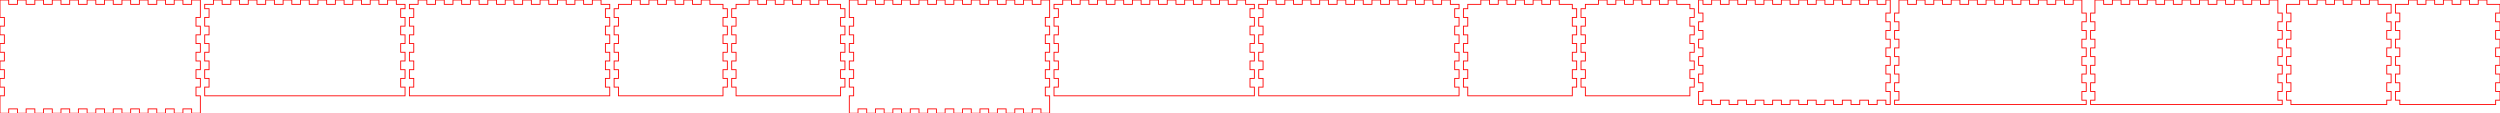 <svg xmlns="http://www.w3.org/2000/svg" width="2870" height="130">

<polygon points="0,0 5,0 10.0,0 10.0,5 20.0,5 20.0,0 30.0,0 30.0,5 40.0,5 40.0,0 50.0,0 50.0,5 60.0,5 60.0,0 70.0,0 70.0,5 80.0,5 80.0,0 90.0,0 90.0,5 100.0,5 100.0,0 110.0,0 110.0,5 120.0,5 120.0,0 130.0,0 130.0,5 140.0,5 140.0,0 150.0,0 150.0,5 160.0,5 160.0,0 170.0,0 170.0,5 180.0,5 180.0,0 190.0,0 190.0,5 200.0,5 200.0,0 210.0,0 210.0,5 220.0,5 220.0,0 225.0,0 230.0,0 230.0,5 230.0,10.0 230.0,20.0 225.0,20.0 225.0,30.0 230.0,30.0 230.0,40.0 225.0,40.0 225.0,50.0 230.0,50.0 230.0,60.0 225.0,60.0 225.0,70.0 230.0,70.0 230.0,80.0 225.0,80.0 225.0,90.0 230.0,90.0 230.0,100.0 225.0,100.0 225.0,110.0 230.0,110.0 230.0,120.0 230.0,125.0 230.0,130.0 225.0,130.0 220.0,130.0 220.0,125.0 210.0,125.0 210.0,130.0 200.0,130.0 200.0,125.0 190.0,125.0 190.0,130.0 180.0,130.0 180.0,125.0 170.0,125.0 170.0,130.0 160.0,130.0 160.0,125.0 150.0,125.0 150.0,130.0 140.0,130.0 140.0,125.0 130.0,125.0 130.0,130.0 120.0,130.0 120.0,125.0 110.0,125.0 110.0,130.0 100.0,130.0 100.0,125.0 90.0,125.0 90.0,130.0 80.0,130.0 80.0,125.0 70.0,125.0 70.0,130.0 60.0,130.0 60.0,125.0 50.0,125.0 50.0,130.0 40.0,130.0 40.0,125.0 30.0,125.0 30.0,130.0 20.0,130.0 20.0,125.0 10.0,125.0 10.0,130.0 5.0,130.0 0.0,130.0 0.0,125.0 0.0,120.0 0.0,110.0 5.0,110.0 5.0,100.0 0.0,100.0 0.0,90.0 5.0,90.0 5.0,80.0 0.0,80.0 0.0,70.0 5.0,70.0 5.0,60.0 0.0,60.0 0.0,50.0 5.0,50.0 5.0,40.0 0.0,40.0 0.0,30.0 5.0,30.0 5.0,20.0 0.0,20.0 0.0,10.0 0.0,5.0 0.0,0.0" style="fill:none;stroke:red;stroke-width:1"/>

<polygon points="235,5 240,5 245.0,5 245.0,0 255.0,0 255.0,5 265.0,5 265.0,0 275.0,0 275.0,5 285.0,5 285.0,0 295.0,0 295.0,5 305.0,5 305.0,0 315.0,0 315.0,5 325.0,5 325.0,0 335.0,0 335.0,5 345.0,5 345.0,0 355.0,0 355.0,5 365.0,5 365.0,0 375.0,0 375.0,5 385.0,5 385.0,0 395.0,0 395.0,5 405.0,5 405.0,0 415.0,0 415.0,5 425.0,5 425.0,0 435.0,0 435.0,5 445.0,5 445.0,0 455.0,0 455.0,5 460.0,5 465.0,5 465.0,10.0 460.0,10.0 460.0,20.0 465.0,20.0 465.0,30.0 460.0,30.0 460.0,40.0 465.0,40.0 465.0,50.0 460.0,50.0 460.0,60.0 465.0,60.0 465.0,70.0 460.0,70.0 460.0,80.0 465.0,80.0 465.0,90.0 460.0,90.0 460.0,100.0 465.0,100.0 465.0,105.0 465.0,110.0 235.0,110.0 235.0,105.0 235.0,100.0 240.0,100.0 240.0,90.0 235.0,90.0 235.0,80.0 240.0,80.0 240.0,70.0 235.0,70.0 235.0,60.0 240.0,60.0 240.0,50.0 235.0,50.0 235.0,40.0 240.0,40.0 240.0,30.0 235.0,30.0 235.0,20.0 240.0,20.0 240.0,10.0 235.0,10.0 235.0,5.0" style="fill:none;stroke:red;stroke-width:1"/>

<polygon points="470,5 475,5 480.0,5 480.0,0 490.0,0 490.0,5 500.0,5 500.0,0 510.0,0 510.0,5 520.0,5 520.0,0 530.0,0 530.0,5 540.0,5 540.0,0 550.0,0 550.0,5 560.0,5 560.0,0 570.0,0 570.0,5 580.0,5 580.0,0 590.0,0 590.0,5 600.0,5 600.0,0 610.0,0 610.0,5 620.0,5 620.0,0 630.0,0 630.0,5 640.0,5 640.0,0 650.0,0 650.0,5 660.0,5 660.0,0 670.0,0 670.0,5 680.0,5 680.0,0 690.0,0 690.0,5 695.0,5 700.0,5 700.0,10.0 695.0,10.0 695.0,20.0 700.0,20.0 700.0,30.0 695.0,30.0 695.0,40.0 700.0,40.0 700.0,50.0 695.0,50.0 695.0,60.0 700.0,60.0 700.0,70.0 695.0,70.0 695.0,80.0 700.0,80.0 700.0,90.0 695.0,90.0 695.0,100.0 700.0,100.0 700.0,105.0 700.0,110.0 470.0,110.0 470.0,105.0 470.0,100.0 475.0,100.0 475.0,90.0 470.0,90.0 470.0,80.0 475.0,80.0 475.0,70.0 470.0,70.0 470.0,60.0 475.0,60.0 475.0,50.0 470.0,50.0 470.0,40.0 475.0,40.0 475.0,30.0 470.0,30.0 470.0,20.0 475.0,20.0 475.0,10.0 470.0,10.0 470.0,5.0" style="fill:none;stroke:red;stroke-width:1"/>

<polygon points="710,5 715.0,5 725.0,5 725.0,0 735.0,0 735.0,5 745.0,5 745.0,0 755.0,0 755.0,5 765.0,5 765.0,0 775.0,0 775.0,5 785.0,5 785.0,0 795.0,0 795.0,5 805.0,5 805.0,0 815.0,0 815.0,5 825.0,5 830.0,5 830.0,10.0 835.0,10.0 835.0,20.0 830.0,20.0 830.0,30.0 835.0,30.0 835.0,40.0 830.0,40.0 830.0,50.0 835.0,50.0 835.0,60.0 830.0,60.0 830.0,70.0 835.0,70.0 835.0,80.0 830.0,80.0 830.0,90.0 835.0,90.0 835.0,100.0 830.0,100.0 830.0,105.0 830.0,110.0 710.0,110.0 710.0,105.0 710.0,100.0 705.0,100.0 705.0,90.0 710.0,90.0 710.0,80.0 705.0,80.0 705.0,70.0 710.0,70.0 710.0,60.0 705.0,60.0 705.0,50.0 710.0,50.0 710.0,40.0 705.0,40.0 705.0,30.0 710.0,30.0 710.0,20.0 705.0,20.0 705.0,10.0 710.0,10.0 710.0,5.0" style="fill:none;stroke:red;stroke-width:1"/>

<polygon points="845,5 850.0,5 860.0,5 860.0,0 870.0,0 870.0,5 880.0,5 880.0,0 890.0,0 890.0,5 900.0,5 900.0,0 910.0,0 910.0,5 920.0,5 920.0,0 930.0,0 930.0,5 940.0,5 940.0,0 950.0,0 950.0,5 960.0,5 965.0,5 965.0,10.0 970.0,10.0 970.0,20.0 965.0,20.0 965.0,30.0 970.0,30.0 970.0,40.0 965.0,40.0 965.0,50.0 970.0,50.0 970.0,60.0 965.0,60.0 965.0,70.0 970.0,70.0 970.0,80.0 965.0,80.0 965.0,90.0 970.0,90.0 970.0,100.0 965.0,100.0 965.0,105.0 965.0,110.0 845.0,110.0 845.0,105.0 845.0,100.0 840.0,100.0 840.0,90.0 845.0,90.0 845.0,80.0 840.0,80.0 840.0,70.0 845.0,70.0 845.0,60.0 840.0,60.0 840.0,50.0 845.0,50.0 845.0,40.0 840.0,40.0 840.0,30.0 845.0,30.0 845.0,20.0 840.0,20.0 840.0,10.0 845.0,10.0 845.0,5.0" style="fill:none;stroke:red;stroke-width:1"/>

<polygon points="975,0 980,0 985.0,0 985.0,5 995.0,5 995.0,0 1005.0,0 1005.0,5 1015.0,5 1015.0,0 1025.0,0 1025.0,5 1035.0,5 1035.0,0 1045.0,0 1045.0,5 1055.0,5 1055.0,0 1065.0,0 1065.0,5 1075.0,5 1075.0,0 1085.0,0 1085.0,5 1095.0,5 1095.0,0 1105.0,0 1105.0,5 1115.0,5 1115.0,0 1125.0,0 1125.0,5 1135.0,5 1135.0,0 1145.0,0 1145.0,5 1155.0,5 1155.0,0 1165.0,0 1165.0,5 1175.0,5 1175.0,0 1185.0,0 1185.0,5 1195.0,5 1195.0,0 1200.0,0 1205.0,0 1205.0,5 1205.0,10.0 1205.0,20.0 1200.0,20.0 1200.0,30.0 1205.0,30.0 1205.0,40.0 1200.0,40.0 1200.0,50.0 1205.0,50.0 1205.0,60.0 1200.0,60.0 1200.0,70.0 1205.0,70.0 1205.0,80.0 1200.0,80.0 1200.0,90.0 1205.0,90.0 1205.0,100.0 1200.0,100.0 1200.0,110.0 1205.0,110.0 1205.0,120.0 1205.0,125.0 1205.0,130.0 1200.0,130.0 1195.0,130.0 1195.0,125.0 1185.0,125.0 1185.0,130.0 1175.0,130.0 1175.0,125.0 1165.0,125.0 1165.0,130.0 1155.0,130.0 1155.0,125.0 1145.0,125.0 1145.0,130.0 1135.0,130.0 1135.0,125.0 1125.0,125.0 1125.0,130.0 1115.0,130.0 1115.0,125.0 1105.0,125.0 1105.0,130.0 1095.0,130.0 1095.0,125.0 1085.0,125.0 1085.0,130.0 1075.0,130.0 1075.0,125.0 1065.0,125.0 1065.0,130.0 1055.0,130.0 1055.0,125.0 1045.0,125.0 1045.0,130.0 1035.0,130.0 1035.0,125.0 1025.0,125.0 1025.0,130.0 1015.0,130.0 1015.0,125.0 1005.0,125.0 1005.0,130.0 995.0,130.0 995.0,125.0 985.0,125.0 985.0,130.0 980.0,130.0 975.0,130.0 975.0,125.0 975.0,120.0 975.0,110.0 980.0,110.0 980.0,100.0 975.0,100.0 975.0,90.0 980.0,90.0 980.0,80.0 975.0,80.0 975.0,70.0 980.0,70.0 980.0,60.0 975.0,60.0 975.0,50.0 980.0,50.0 980.0,40.0 975.0,40.0 975.0,30.0 980.0,30.0 980.0,20.0 975.0,20.0 975.0,10.0 975.0,5.0 975.0,0.0" style="fill:none;stroke:red;stroke-width:1"/>

<polygon points="1210,5 1215,5 1220.0,5 1220.0,0 1230.0,0 1230.0,5 1240.0,5 1240.0,0 1250.0,0 1250.0,5 1260.0,5 1260.0,0 1270.0,0 1270.0,5 1280.0,5 1280.0,0 1290.0,0 1290.0,5 1300.0,5 1300.0,0 1310.0,0 1310.0,5 1320.0,5 1320.0,0 1330.0,0 1330.0,5 1340.0,5 1340.0,0 1350.0,0 1350.0,5 1360.0,5 1360.0,0 1370.0,0 1370.0,5 1380.0,5 1380.0,0 1390.0,0 1390.0,5 1400.0,5 1400.0,0 1410.0,0 1410.0,5 1420.0,5 1420.0,0 1430.0,0 1430.0,5 1435.0,5 1440.0,5 1440.0,10.0 1435.0,10.0 1435.0,20.0 1440.0,20.0 1440.0,30.0 1435.0,30.0 1435.0,40.0 1440.0,40.0 1440.0,50.0 1435.0,50.0 1435.0,60.0 1440.0,60.0 1440.0,70.0 1435.0,70.0 1435.0,80.0 1440.0,80.0 1440.0,90.0 1435.0,90.0 1435.0,100.0 1440.0,100.0 1440.0,105.0 1440.0,110.0 1210.0,110.0 1210.0,105.0 1210.0,100.0 1215.0,100.0 1215.0,90.0 1210.0,90.0 1210.0,80.0 1215.0,80.0 1215.0,70.0 1210.0,70.0 1210.0,60.0 1215.0,60.0 1215.0,50.0 1210.0,50.0 1210.0,40.0 1215.0,40.0 1215.0,30.0 1210.0,30.0 1210.0,20.0 1215.0,20.0 1215.0,10.0 1210.0,10.0 1210.0,5.0" style="fill:none;stroke:red;stroke-width:1"/>

<polygon points="1445,5 1450,5 1455.0,5 1455.0,0 1465.0,0 1465.0,5 1475.0,5 1475.0,0 1485.0,0 1485.0,5 1495.0,5 1495.0,0 1505.0,0 1505.0,5 1515.0,5 1515.0,0 1525.0,0 1525.0,5 1535.0,5 1535.0,0 1545.0,0 1545.0,5 1555.0,5 1555.0,0 1565.0,0 1565.0,5 1575.0,5 1575.0,0 1585.0,0 1585.0,5 1595.0,5 1595.0,0 1605.0,0 1605.0,5 1615.0,5 1615.0,0 1625.0,0 1625.0,5 1635.0,5 1635.0,0 1645.0,0 1645.0,5 1655.0,5 1655.0,0 1665.0,0 1665.0,5 1670.0,5 1675.0,5 1675.0,10.0 1670.0,10.0 1670.0,20.0 1675.0,20.0 1675.0,30.0 1670.0,30.0 1670.0,40.0 1675.0,40.0 1675.0,50.0 1670.0,50.0 1670.0,60.0 1675.0,60.0 1675.0,70.0 1670.0,70.0 1670.0,80.0 1675.0,80.0 1675.0,90.0 1670.0,90.0 1670.0,100.0 1675.0,100.0 1675.0,105.0 1675.0,110.0 1445.0,110.0 1445.0,105.0 1445.0,100.0 1450.0,100.0 1450.0,90.0 1445.0,90.0 1445.0,80.0 1450.0,80.0 1450.0,70.0 1445.0,70.0 1445.0,60.0 1450.0,60.0 1450.0,50.0 1445.0,50.0 1445.0,40.0 1450.0,40.0 1450.0,30.0 1445.0,30.0 1445.0,20.0 1450.0,20.0 1450.0,10.0 1445.0,10.0 1445.0,5.0" style="fill:none;stroke:red;stroke-width:1"/>

<polygon points="1685,5 1690.0,5 1700.0,5 1700.0,0 1710.0,0 1710.0,5 1720.0,5 1720.0,0 1730.0,0 1730.0,5 1740.0,5 1740.0,0 1750.0,0 1750.0,5 1760.0,5 1760.0,0 1770.0,0 1770.0,5 1780.0,5 1780.0,0 1790.0,0 1790.0,5 1800.0,5 1805.0,5 1805.0,10.0 1810.0,10.0 1810.0,20.0 1805.0,20.0 1805.0,30.0 1810.0,30.0 1810.0,40.0 1805.0,40.0 1805.0,50.0 1810.0,50.0 1810.0,60.0 1805.0,60.0 1805.0,70.0 1810.0,70.0 1810.0,80.0 1805.0,80.0 1805.0,90.0 1810.0,90.0 1810.0,100.0 1805.0,100.0 1805.0,105.0 1805.0,110.0 1685.0,110.0 1685.0,105.0 1685.0,100.0 1680.0,100.0 1680.0,90.0 1685.0,90.0 1685.0,80.0 1680.0,80.0 1680.0,70.0 1685.0,70.0 1685.0,60.0 1680.0,60.0 1680.0,50.0 1685.0,50.0 1685.0,40.0 1680.0,40.0 1680.0,30.0 1685.0,30.0 1685.0,20.0 1680.0,20.0 1680.0,10.0 1685.0,10.0 1685.0,5.0" style="fill:none;stroke:red;stroke-width:1"/>

<polygon points="1820,5 1825.0,5 1835.0,5 1835.0,0 1845.0,0 1845.0,5 1855.0,5 1855.0,0 1865.0,0 1865.0,5 1875.0,5 1875.0,0 1885.0,0 1885.0,5 1895.0,5 1895.0,0 1905.0,0 1905.0,5 1915.0,5 1915.0,0 1925.0,0 1925.0,5 1935.0,5 1940.0,5 1940.0,10.0 1945.0,10.0 1945.0,20.0 1940.0,20.0 1940.0,30.0 1945.0,30.0 1945.0,40.0 1940.0,40.0 1940.0,50.0 1945.0,50.0 1945.0,60.0 1940.0,60.0 1940.0,70.0 1945.0,70.0 1945.0,80.0 1940.0,80.0 1940.0,90.0 1945.0,90.0 1945.0,100.0 1940.0,100.0 1940.0,105.0 1940.0,110.0 1820.0,110.0 1820.0,105.0 1820.0,100.0 1815.0,100.0 1815.0,90.0 1820.0,90.0 1820.0,80.0 1815.0,80.0 1815.0,70.0 1820.0,70.0 1820.0,60.0 1815.0,60.0 1815.0,50.0 1820.0,50.0 1820.0,40.0 1815.0,40.0 1815.0,30.0 1820.0,30.0 1820.0,20.0 1815.0,20.0 1815.0,10.0 1820.0,10.0 1820.0,5.0" style="fill:none;stroke:red;stroke-width:1"/>

<polygon points="1950,0 1955,0 1955,5 1965,5 1965,0 1975,0 1975,5 1985,5 1985,0 1995,0 1995,5 2005,5 2005,0 2015,0 2015,5 2025,5 2025,0 2035,0 2035,5 2045,5 2045,0 2055,0 2055,5 2065,5 2065,0 2075,0 2075,5 2085,5 2085,0 2095,0 2095,5 2105,5 2105,0 2115,0 2115,5 2125,5 2125,0 2135,0 2135,5 2145,5 2145,0 2155,0 2155,5 2165,5 2165,0 2170,0 2170,5 2170,15 2165,15 2165,25 2170,25 2170,35 2165,35 2165,45 2170,45 2170,55 2165,55 2165,65 2170,65 2170,75 2165,75 2165,85 2170,85 2170,95 2165,95 2165,105 2170,105 2170,115 2170,120 2165,120 2165,115 2155,115 2155,120 2145,120 2145,115 2135,115 2135,120 2125,120 2125,115 2115,115 2115,120 2105,120 2105,115 2095,115 2095,120 2085,120 2085,115 2075,115 2075,120 2065,120 2065,115 2055,115 2055,120 2045,120 2045,115 2035,115 2035,120 2025,120 2025,115 2015,115 2015,120 2005,120 2005,115 1995,115 1995,120 1985,120 1985,115 1975,115 1975,120 1965,120 1965,115 1955,115 1955,120 1950,120 1950,115 1950,105 1955,105 1955,95 1950,95 1950,85 1955,85 1955,75 1950,75 1950,65 1955,65 1955,55 1950,55 1950,45 1955,45 1955,35 1950,35 1950,25 1955,25 1955,15 1950,15 1950,5 1950,0" style="fill:none;stroke:red;stroke-width:1"/>

<polygon points="2180,5 2180,0 2190,0 2190,5 2200,5 2200,0 2210,0 2210,5 2220,5 2220,0 2230,0 2230,5 2240,5 2240,0 2250,0 2250,5 2260,5 2260,0 2270,0 2270,5 2280,5 2280,0 2290,0 2290,5 2300,5 2300,0 2310,0 2310,5 2320,5 2320,0 2330,0 2330,5 2340,5 2340,0 2350,0 2350,5 2360,5 2360,0 2370,0 2370,5 2380,5 2380,0 2390,0 2390,5 2390,15 2395,15 2395,25 2390,25 2390,35 2395,35 2395,45 2390,45 2390,55 2395,55 2395,65 2390,65 2390,75 2395,75 2395,85 2390,85 2390,95 2395,95 2395,105 2390,105 2390,115 2395,115 2395,120 2175,120 2175,115 2180,115 2180,105 2175,105 2175,95 2180,95 2180,85 2175,85 2175,75 2180,75 2180,65 2175,65 2175,55 2180,55 2180,45 2175,45 2175,35 2180,35 2180,25 2175,25 2175,15 2180,15 2180,5" style="fill:none;stroke:red;stroke-width:1"/>

<polygon points="2405,5 2405,0 2415,0 2415,5 2425,5 2425,0 2435,0 2435,5 2445,5 2445,0 2455,0 2455,5 2465,5 2465,0 2475,0 2475,5 2485,5 2485,0 2495,0 2495,5 2505,5 2505,0 2515,0 2515,5 2525,5 2525,0 2535,0 2535,5 2545,5 2545,0 2555,0 2555,5 2565,5 2565,0 2575,0 2575,5 2585,5 2585,0 2595,0 2595,5 2605,5 2605,0 2615,0 2615,5 2615,15 2620,15 2620,25 2615,25 2615,35 2620,35 2620,45 2615,45 2615,55 2620,55 2620,65 2615,65 2615,75 2620,75 2620,85 2615,85 2615,95 2620,95 2620,105 2615,105 2615,115 2620,115 2620,120 2400,120 2400,115 2405,115 2405,105 2400,105 2400,95 2405,95 2405,85 2400,85 2400,75 2405,75 2405,65 2400,65 2400,55 2405,55 2405,45 2400,45 2400,35 2405,35 2405,25 2400,25 2400,15 2405,15 2405,5" style="fill:none;stroke:red;stroke-width:1"/>

<polygon points="2630,5 2640,5 2640,0 2650,0 2650,5 2660,5 2660,0 2670,0 2670,5 2680,5 2680,0 2690,0 2690,5 2700,5 2700,0 2710,0 2710,5 2720,5 2720,0 2730,0 2730,5 2740,5 2745,5 2745,15 2740,15 2740,25 2745,25 2745,35 2740,35 2740,45 2745,45 2745,55 2740,55 2740,65 2745,65 2745,75 2740,75 2740,85 2745,85 2745,95 2740,95 2740,105 2745,105 2745,115 2740,115 2740,120 2630,120 2630,115 2625,115 2625,105 2630,105 2630,95 2625,95 2625,85 2630,85 2630,75 2625,75 2625,65 2630,65 2630,55 2625,55 2625,45 2630,45 2630,35 2625,35 2625,25 2630,25 2630,15 2625,15 2625,5 2630,5" style="fill:none;stroke:red;stroke-width:1"/>

<polygon points="2755,5 2765,5 2765,0 2775,0 2775,5 2785,5 2785,0 2795,0 2795,5 2805,5 2805,0 2815,0 2815,5 2825,5 2825,0 2835,0 2835,5 2845,5 2845,0 2855,0 2855,5 2865,5 2870,5 2870,15 2865,15 2865,25 2870,25 2870,35 2865,35 2865,45 2870,45 2870,55 2865,55 2865,65 2870,65 2870,75 2865,75 2865,85 2870,85 2870,95 2865,95 2865,105 2870,105 2870,115 2865,115 2865,120 2755,120 2755,115 2750,115 2750,105 2755,105 2755,95 2750,95 2750,85 2755,85 2755,75 2750,75 2750,65 2755,65 2755,55 2750,55 2750,45 2755,45 2755,35 2750,35 2750,25 2755,25 2755,15 2750,15 2750,5 2755,5" style="fill:none;stroke:red;stroke-width:1"/>

</svg>
